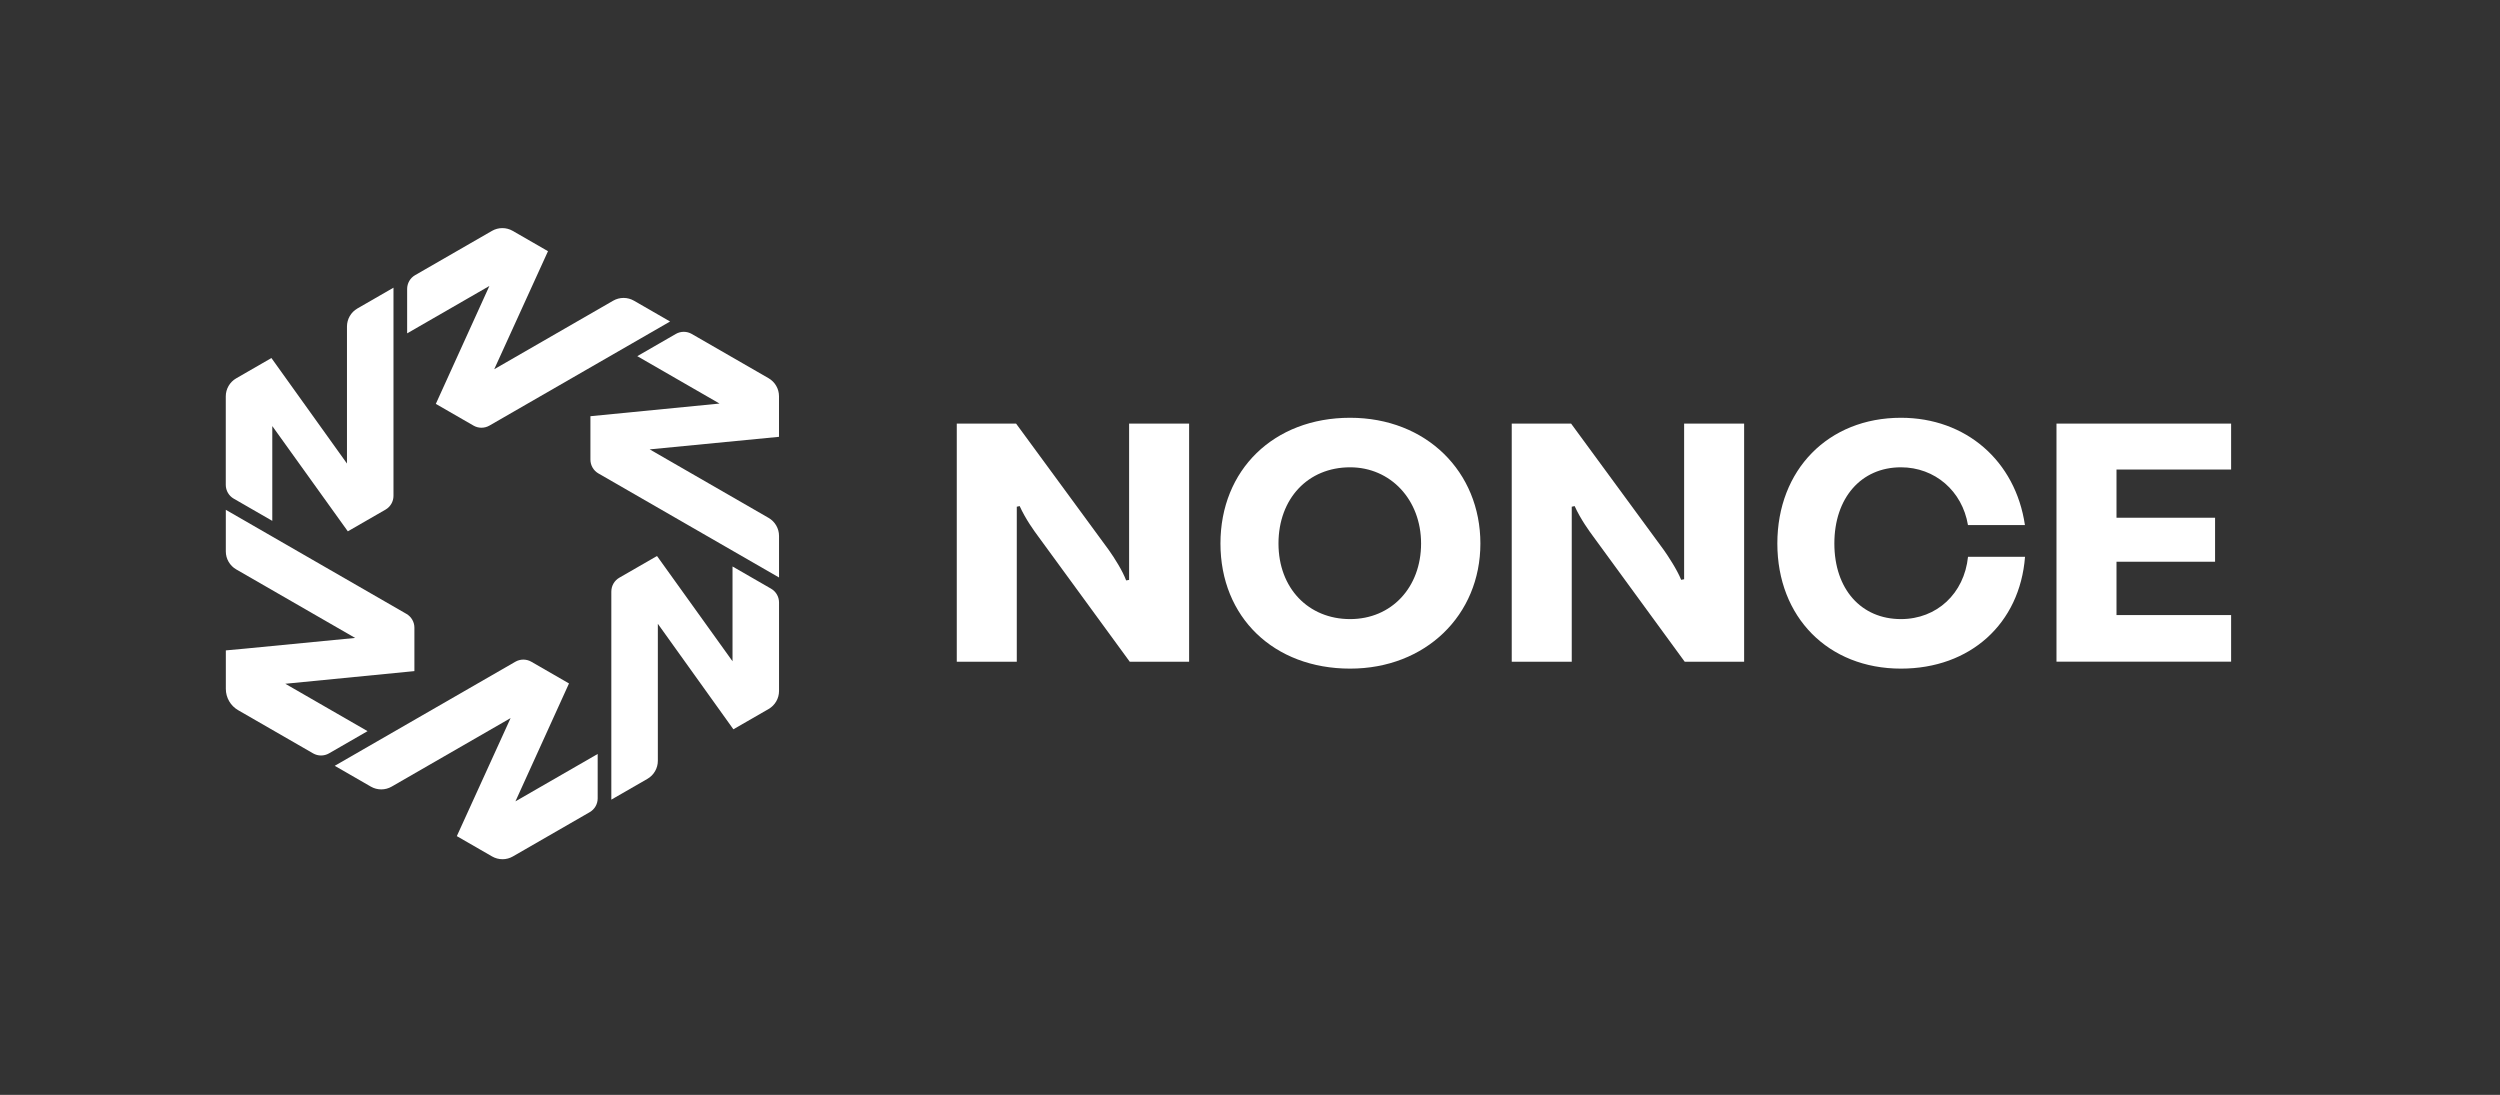 <svg width="548" height="240" viewBox="0 0 548 240" fill="none" xmlns="http://www.w3.org/2000/svg">
<rect x="0" y="0" width="548" height="240" fill="#333333" stroke="none"/>
<g clip-path="url(#clip0_638_566)">
<path d="M450.781 145.05V92.855H489.06V102.914H463.936V113.489H485.543V123.138H463.936V134.826H489.06V145.038H450.781V145.05ZM369.288 145.05L349.216 117.569C348.325 116.361 346.485 113.84 345.16 110.933L344.527 111.074V145.05H331.373V92.855H344.386L364.751 120.617C365.56 121.778 367.565 124.755 368.514 127.1L369.159 126.971V92.855H382.313V145.05H369.288ZM247.64 145.05L227.569 117.569C226.677 116.361 224.837 113.852 223.512 110.933L222.879 111.074V145.05H209.725V92.855H222.727L243.091 120.617C244.346 122.411 246.01 125.013 246.854 127.229L247.499 127.112V92.855H260.654V145.05H247.64Z" fill="white"/>
<path d="M416.688 146.562C400.743 146.562 389.594 135.283 389.594 119.139C389.594 102.995 400.743 91.576 416.688 91.576C430.921 91.576 441.789 101.014 443.864 115.094H431.378C430.124 107.626 424.133 102.433 416.688 102.433C407.953 102.433 402.092 109.15 402.092 119.139C402.092 129.128 407.953 135.705 416.688 135.705C424.555 135.705 430.557 130.101 431.39 122.047H443.887C442.75 136.725 431.87 146.562 416.688 146.562Z" fill="white"/>
<path fill-rule="evenodd" clip-rule="evenodd" d="M295.942 146.562C279.201 146.562 267.523 135.283 267.523 119.139C267.523 102.995 279.212 91.576 295.942 91.576C312.672 91.576 324.502 103.429 324.502 119.139C324.502 134.849 312.485 146.562 295.942 146.562ZM295.942 102.433C286.704 102.433 280.244 109.303 280.244 119.139C280.244 128.976 286.845 135.705 295.942 135.705C305.04 135.705 311.5 128.741 311.5 119.139C311.5 109.537 304.817 102.433 295.942 102.433Z" fill="white"/>
</g>
<path d="M59.686 93.395V114.173L51.234 109.304C50.158 108.686 49.49 107.529 49.49 106.289V86.875C49.49 85.254 50.365 83.742 51.771 82.933L59.496 78.482L76.056 101.608V71.563C76.056 69.943 76.931 68.43 78.337 67.621L86.252 63.06V108.694C86.252 109.934 85.584 111.088 84.508 111.709L76.244 116.47L59.689 93.398L59.686 93.395Z" fill="white"/>
<path d="M70.376 165.605C69.764 165.605 69.16 165.444 68.632 165.139L52.202 155.672C50.532 154.71 49.503 152.93 49.503 151.002V142.566C49.503 142.566 51.274 142.415 53.625 142.187L77.853 139.836L51.781 124.814C50.373 124.005 49.498 122.495 49.498 120.874V111.751L89.093 134.566C90.169 135.185 90.837 136.342 90.837 137.581V147.107L62.538 149.881L80.566 160.268L72.117 165.139C71.588 165.444 70.985 165.605 70.373 165.605H70.376Z" fill="white"/>
<path d="M110.142 188.34C109.342 188.34 108.554 188.128 107.861 187.729L100.137 183.279L111.924 157.403L85.852 172.426C85.159 172.825 84.371 173.036 83.571 173.036C82.771 173.036 81.983 172.825 81.29 172.426L73.375 167.865L112.973 145.05C113.501 144.745 114.105 144.584 114.717 144.584C115.328 144.584 115.932 144.745 116.461 145.05L124.725 149.811L112.983 175.658L131.011 165.27V175.01C131.011 176.25 130.346 177.406 129.27 178.025L112.423 187.732C111.73 188.131 110.942 188.343 110.142 188.343V188.34Z" fill="white"/>
<path d="M134.006 129.652C134.006 128.413 134.674 127.258 135.75 126.637L144.014 121.876L160.569 144.948V124.171L169.02 129.039C170.096 129.66 170.764 130.815 170.764 132.054V151.469C170.764 153.089 169.89 154.602 168.484 155.411L160.759 159.861L144.199 136.735V166.781C144.199 168.401 143.324 169.914 141.918 170.723L134.003 175.283V129.65L134.006 129.652Z" fill="white"/>
<path d="M131.165 103.773C130.089 103.152 129.421 101.998 129.421 100.758V91.233L157.72 88.459L139.692 78.071L148.141 73.2C148.67 72.895 149.273 72.734 149.885 72.734C150.497 72.734 151.101 72.895 151.629 73.2L168.477 82.907C169.883 83.719 170.757 85.229 170.757 86.849V95.751L142.41 98.501L168.482 113.523C169.888 114.335 170.763 115.845 170.763 117.465V126.586L131.165 103.771V103.773Z" fill="white"/>
<path d="M105.54 93.759C104.928 93.759 104.324 93.598 103.796 93.293L95.532 88.531L107.273 62.685L89.245 73.072V63.333C89.245 62.093 89.91 60.936 90.987 60.318L107.834 50.611C108.526 50.212 109.315 50 110.115 50C110.914 50 111.703 50.212 112.395 50.611L120.12 55.061L108.333 80.937L134.405 65.914C135.097 65.515 135.886 65.304 136.686 65.304C137.485 65.304 138.274 65.515 138.966 65.914L146.881 70.475L107.284 93.29C106.755 93.595 106.152 93.756 105.54 93.756V93.759Z" fill="white"/>
<defs>
<clipPath id="clip0_638_566">
<rect width="279.335" height="54.986" fill="white" transform="translate(209.725 91.576)"/>
</clipPath>
</defs>
</svg>
